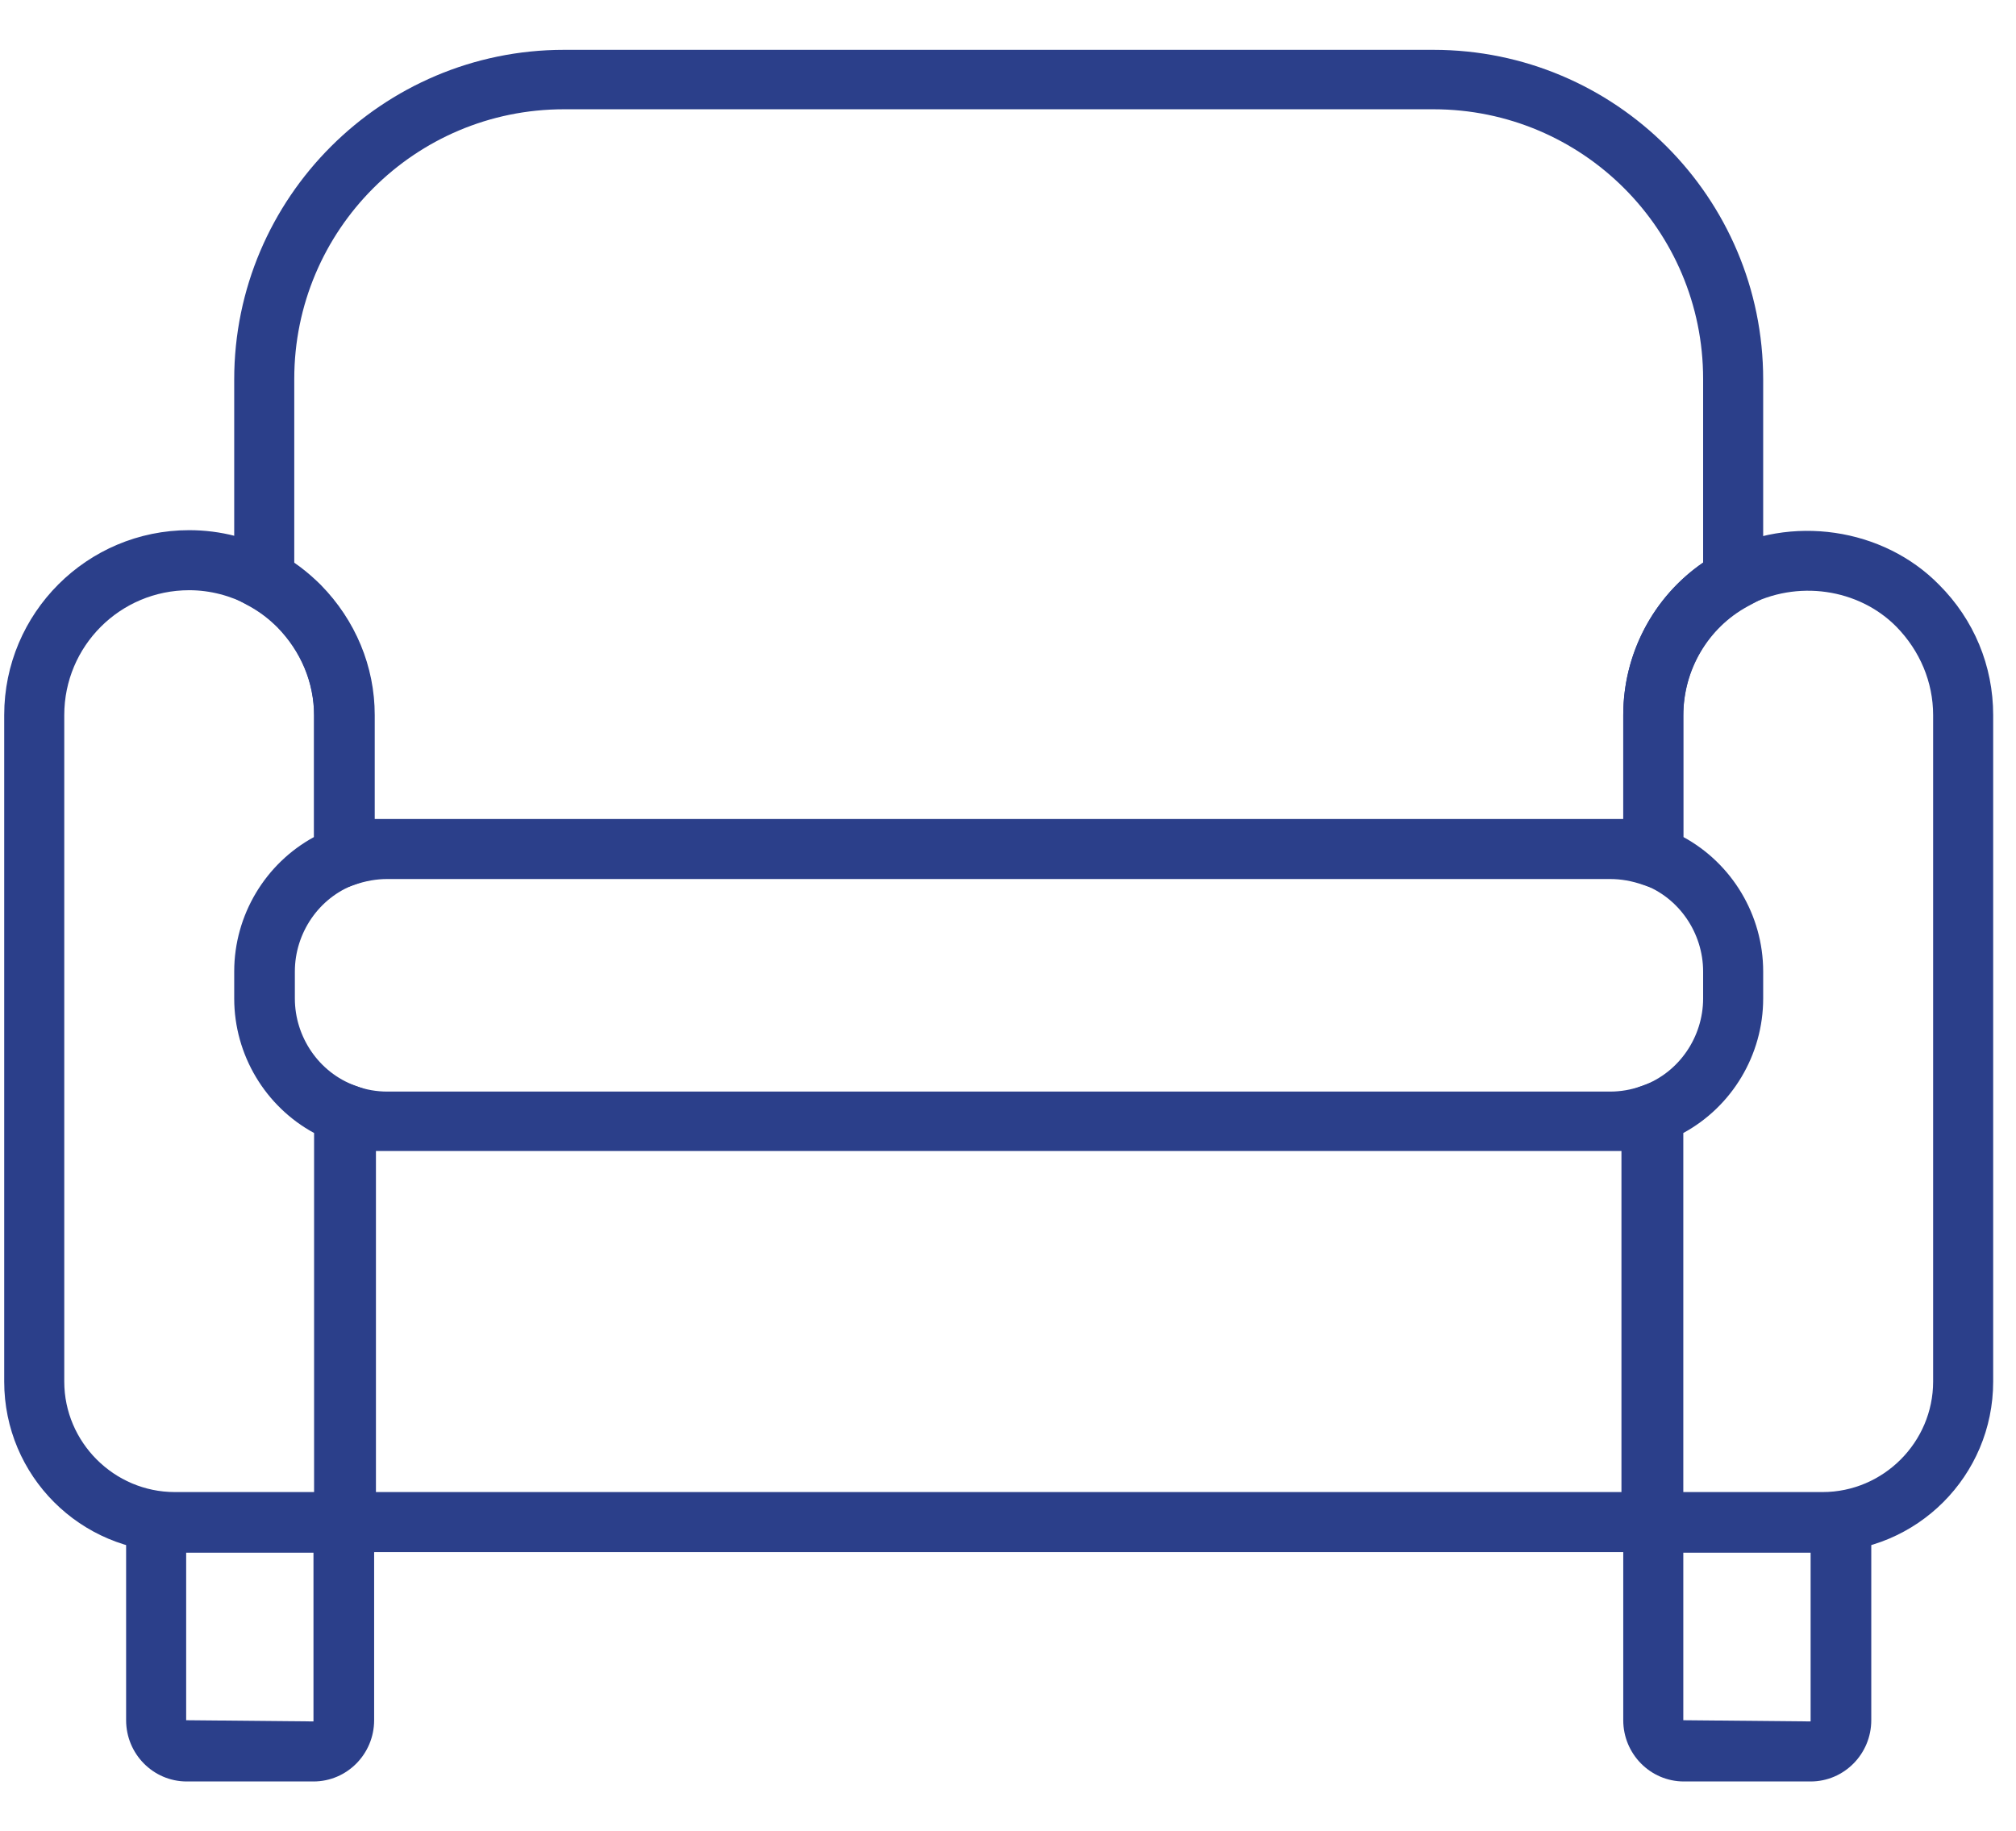 <?xml version="1.0" encoding="UTF-8"?>
<svg id="Layer_1" data-name="Layer 1" xmlns="http://www.w3.org/2000/svg" viewBox="0 0 33.57 30.49">
  <defs>
    <style>
      .cls-1 {
        fill: #2b3f8a;
      }
    </style>
  </defs>
  <path class="cls-1" d="m28.03,14.97l-.66-.23c-.2-.07-.38-.1-.56-.1H6.45c-.18,0-.36.03-.56.1l-.66.23v-3.05c0-.55-.22-1.07-.61-1.47-.15-.15-.3-.26-.46-.35l-.26-.14v-3.64C3.9,3.29,6.37.83,9.39.83h14.48c3.03,0,5.49,2.46,5.49,5.49v3.64l-.26.14c-.66.36-1.07,1.06-1.07,1.82v3.05ZM4.9,9.38c.15.1.29.23.43.36.58.59.9,1.36.9,2.17v1.73c.07,0,.15,0,.22,0h20.36c.07,0,.15,0,.22,0v-1.73c0-1.02.5-1.97,1.33-2.54v-3.06c0-2.48-2.01-4.49-4.49-4.49h-14.48c-2.48,0-4.49,2.01-4.49,4.49v3.06Z"/>
  <path class="cls-1" d="m6.23,25.85h-3.32c-1.57,0-2.84-1.27-2.84-2.84v-11.1c0-1.7,1.38-3.08,3.08-3.08.52,0,1.02.13,1.49.38.25.14.48.31.7.53.58.59.9,1.36.9,2.17v2.7l-.33.12c-.6.22-1,.81-1,1.45v.45c0,.64.4,1.23,1,1.45l.33.12v7.65ZM3.15,9.83c-1.15,0-2.08.93-2.08,2.08v11.1c0,1.01.83,1.84,1.84,1.84h2.32v-5.98c-.81-.44-1.33-1.3-1.33-2.24v-.45c0-.94.52-1.8,1.33-2.24v-2.03c0-.55-.22-1.07-.61-1.47-.15-.15-.3-.26-.46-.35-.32-.17-.66-.26-1.01-.26Z"/>
  <path class="cls-1" d="m30.35,25.85h-3.32v-7.65l.33-.12c.6-.22,1-.81,1-1.45v-.45c0-.64-.4-1.23-1-1.45l-.33-.12v-2.7c0-1.13.61-2.16,1.59-2.7,1.2-.65,2.74-.42,3.67.53.58.58.9,1.35.9,2.17v11.1c0,1.57-1.27,2.84-2.84,2.84Zm-2.32-1h2.32c1.01,0,1.84-.83,1.84-1.84v-11.1c0-.55-.22-1.07-.61-1.47-.63-.64-1.66-.79-2.48-.35-.66.36-1.07,1.06-1.07,1.82v2.03c.81.44,1.33,1.3,1.33,2.24v.45c0,.94-.52,1.8-1.33,2.24v5.98Z"/>
  <path class="cls-1" d="m28,25.85H5.26v-8l.67.24c.17.06.34.09.52.09h20.36c.18,0,.35-.03.52-.09l.67-.24v8Zm-21.74-1h20.74v-5.68c-.06,0-.13,0-.19,0H6.45c-.06,0-.13,0-.19,0v5.68Z"/>
  <path class="cls-1" d="m5.22,29.67h-2.11c-.56,0-1.01-.46-1.01-1.02v-3.79h4.13v3.79c0,.56-.45,1.02-1.01,1.02Zm-2.12-3.81v2.79l2.12.02v-2.81s-2.12,0-2.12,0Z"/>
  <path class="cls-1" d="m30.15,29.67h-2.11c-.56,0-1.01-.46-1.01-1.02v-3.79h4.13v3.79c0,.56-.45,1.02-1.01,1.02Zm-2.12-3.81v2.79l2.12.02v-2.81s-2.12,0-2.12,0Z"/>
</svg>
